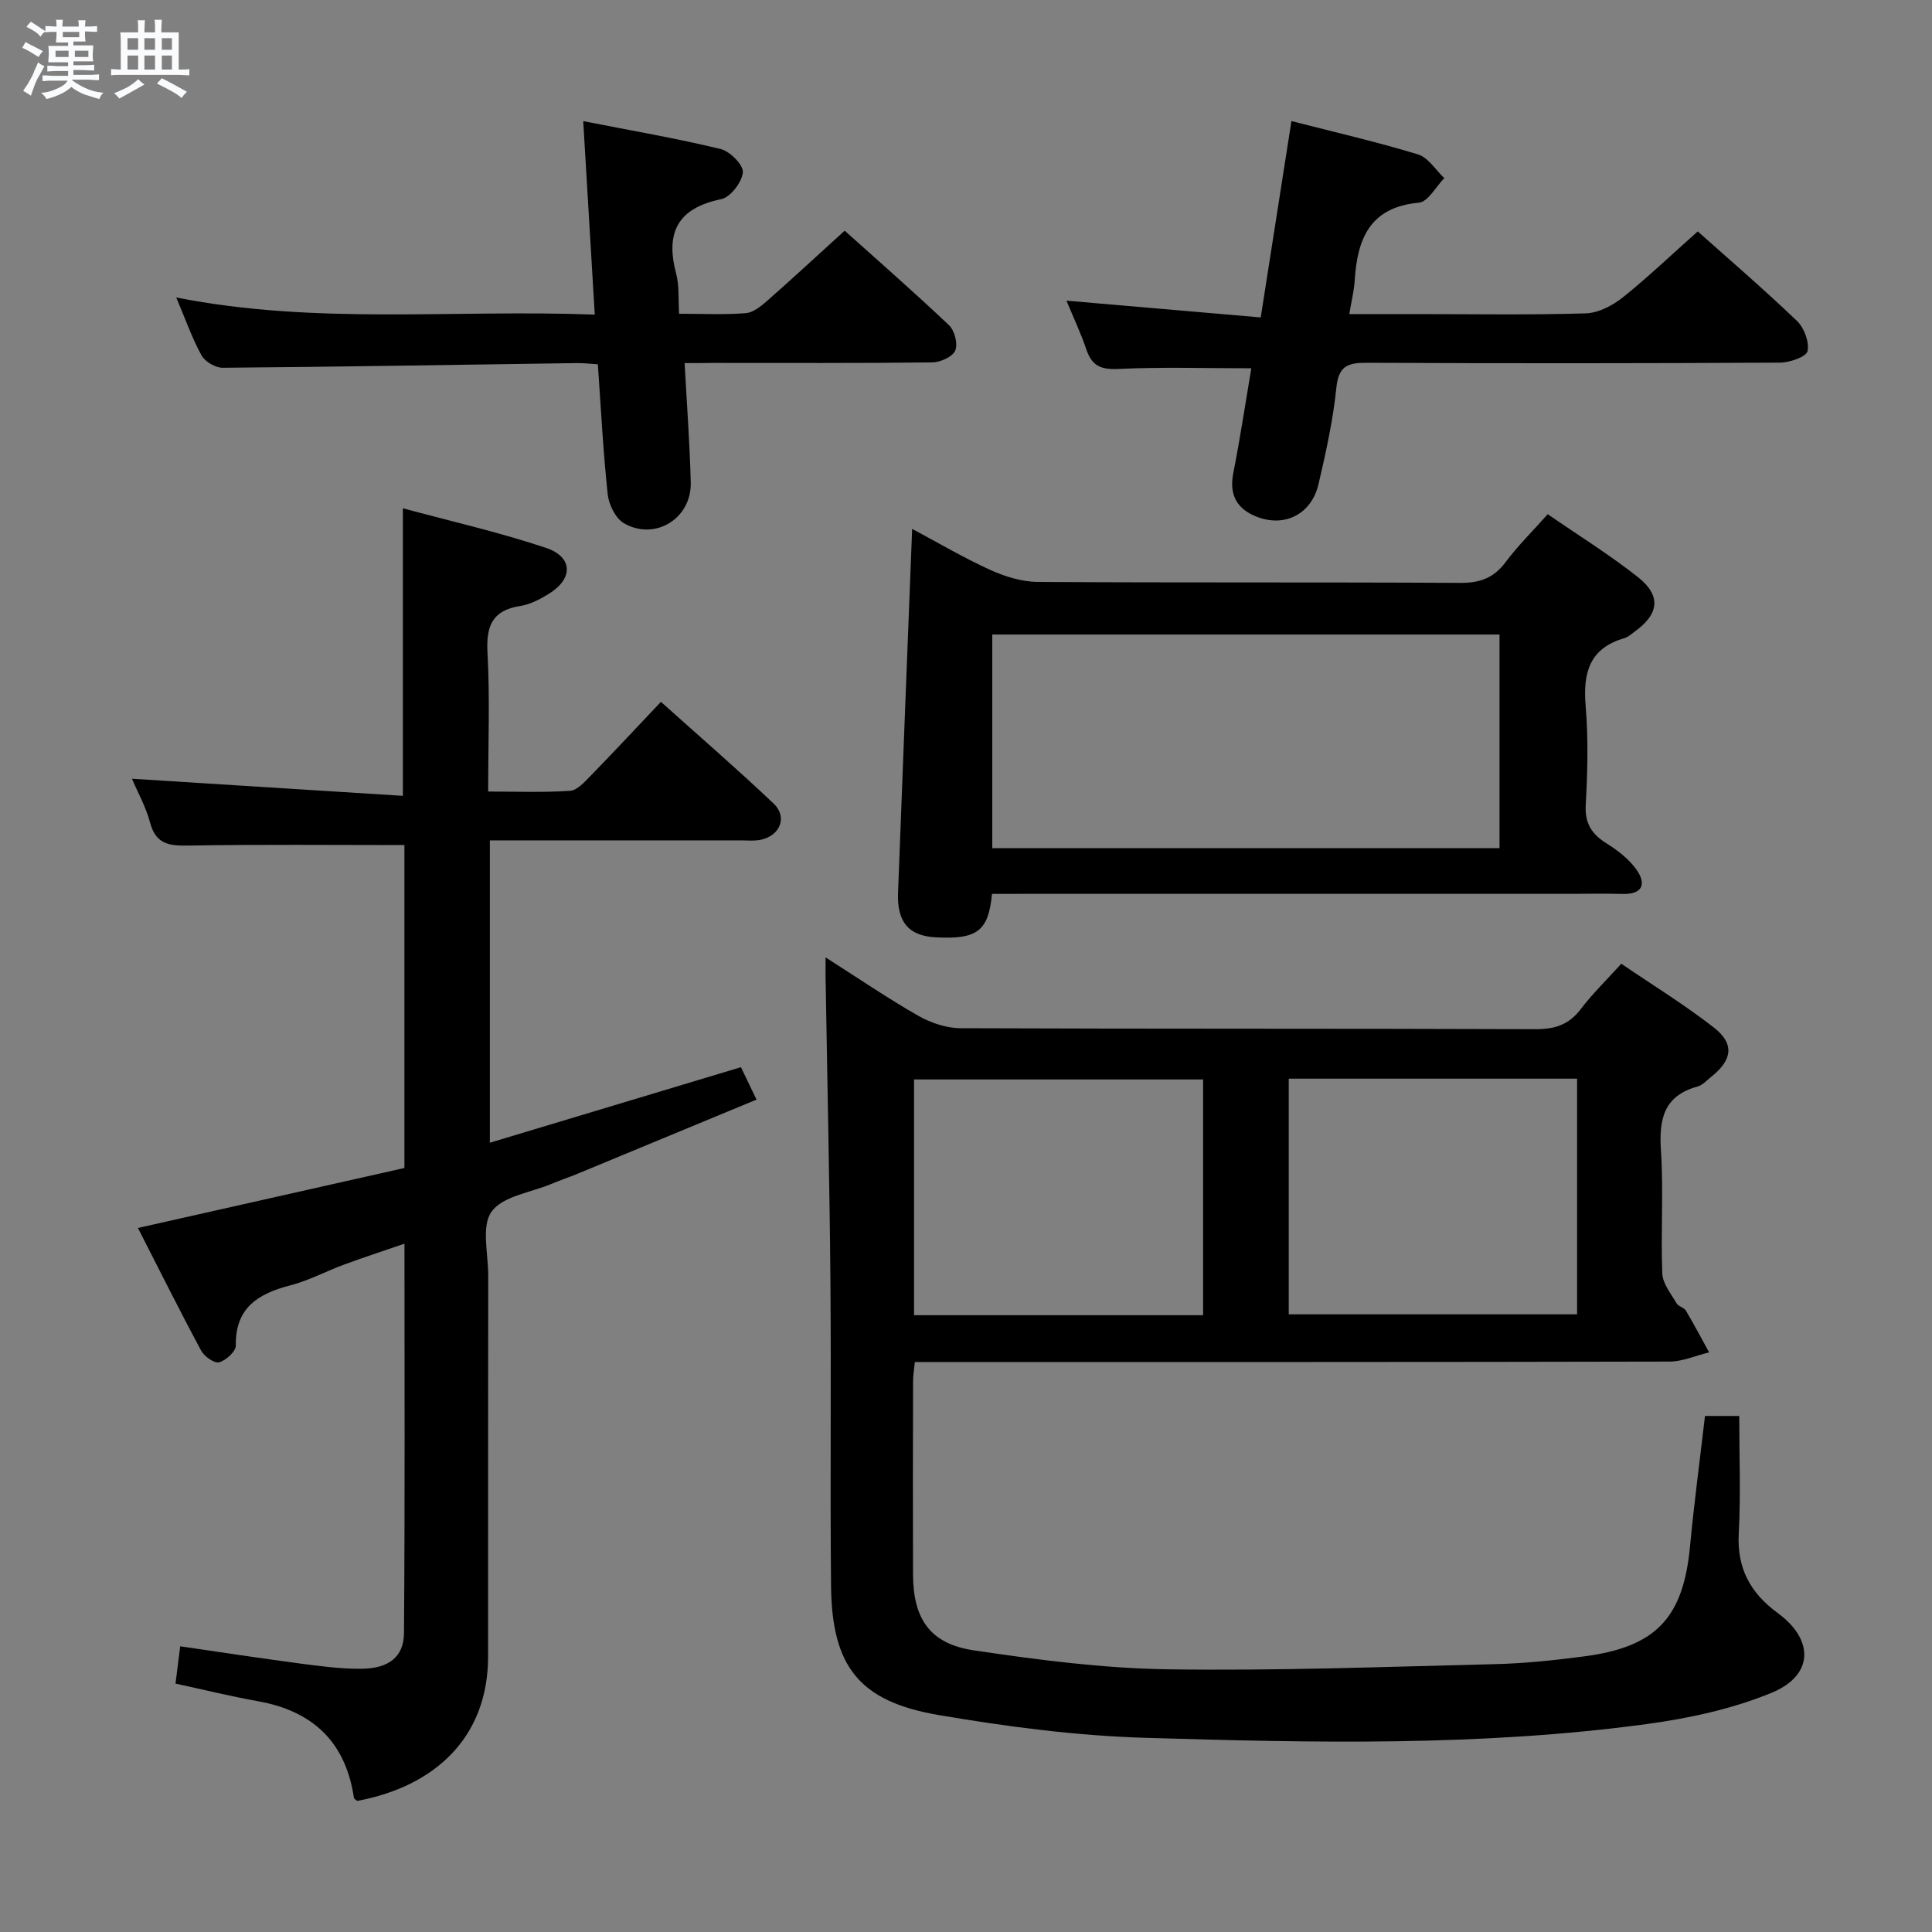 <svg enable-background="new 0 0 400 400" viewBox="0 0 400 400" xmlns="http://www.w3.org/2000/svg"><rect x="0" y="0" width="400" height="400" fill="#808080" stroke="none"/><path d="m6.8 9.5c.6.3 1.3.7 2.1 1.1-.4.4-.7.8-.9 1.2-.7-.4-1.3-.8-1.8-1.1s-1.1-.6-1.6-.8c.2-.4.5-.8.7-1.2.4.2.8.5 1.5.8zm.9 6.9c-.3.6-.5 1.1-.7 1.7s-.4 1.1-.6 1.7c-.6-.4-1.1-.7-1.6-1 .7-1 1.2-1.8 1.5-2.4.3-.5.6-1.1.8-1.7.3-.6.5-1.2.8-1.8.3.3.8.6 1.3.8-.7 1.3-1.2 2.2-1.5 2.7zm.1-11c.4.3 1 .7 1.7 1.1-.5.2-.8.6-1.1 1.1-.5-.6-1-1-1.4-1.2s-.9-.6-1.5-.8c.2-.4.5-.7.9-1.1.5.3.9.6 1.4.9zm10.5 13.1c1 .4 2 .6 3.1.7-.4.4-.7.8-.8 1.3-.9-.2-1.9-.6-3-.9-1-.4-2-.9-2.8-1.6-.5.4-1.1.9-1.9 1.3s-1.9.9-3.3 1.2c-.1-.3-.5-.8-1.1-1.3 1 0 2.1-.3 3.2-.8 1.2-.5 1.9-1 2.3-1.7h-3.2c-.4 0-1 0-2 .1v-1.2c1 0 1.7.1 2 .1h3.3v-1h-2.3c-.2 0-.9 0-2 .1v-1.2c1.2 0 1.9.1 2 .1h2.3v-.8h-4.1c0-.7.1-1.2.1-1.6 0-.5 0-1.1-.1-1.8h4.1v-.7h-2.5c0-.6.1-1.1.1-1.6v-.6h-.5c-.4 0-1 0-1.8.1v-1.3c1.2 0 1.9.1 2.1.1h.2c0-.3 0-.8-.1-1.4h1.4c0 .6-.1 1-.1 1.4h3.4c0-.4 0-.8-.1-1.3h1.5c0 .4-.1.9-.1 1.3.7 0 1.5 0 2.5-.1v1.2c-1 0-1.8-.1-2.5-.1v.6c0 .3 0 .8.1 1.5h-2.5v.8h4.1c0 .7-.1 1.3-.1 1.8s0 1 .1 1.5h-4.1v.8h1.4c.8 0 1.8 0 2.9-.1v1.2c-1 0-1.9-.1-2.8-.1h-1.5v1h3.2c.3 0 1 0 2.1-.1v1.2c-1.1 0-1.8-.1-2.1-.1h-3.4l-.1.1c1.4 1 2.4 1.5 3.4 1.9zm-4.1-6.7v-1.3h-2.7v1.3zm2.2-4.1v-1.1h-3.4v1.1zm1.9 4.1v-1.3h-2.8v1.3z" fill="#fafbfc"/><path d="m37 6.7v2.3 5.4c1 0 1.8 0 2.2-.1v1.3c-.6 0-1.5-.1-2.5-.1h-11.9c-.7 0-1.3 0-1.8.1v-1.3c.5 0 1.1.1 2 .1v-5.2c0-1 0-1.8-.1-2.5h3.7c0-1.3 0-2.1-.1-2.5h1.5c0 .4-.1 1.3-.1 2.5h2.2c0-1.2 0-2.1-.1-2.6h1.5c0 .4-.1 1.3-.1 2.6zm-12.3 13.7c-.3-.4-.7-.8-1.1-1.1 1.1-.4 2.1-.9 2.9-1.3.8-.5 1.5-1 2.1-1.6.4.4.9.8 1.3 1.1-2.5 1.4-4.2 2.4-5.2 2.9zm3.9-10.1v-2.4h-2.2v2.4zm0 4.1v-2.9h-2.2v2.9zm3.5-4.1v-2.4h-2.2v2.4zm0 4.1v-2.9h-2.2v2.9zm.4 2.9 1-1.1c.6.3 1.4.7 2.5 1.3s2 1.1 2.7 1.5c-.4.4-.8.8-1.1 1.3-.8-.8-2.5-1.7-5.1-3zm3.1-7v-2.4h-2.1v2.4zm0 4.1v-2.9h-2.1v2.9z" fill="#fafbfc"/><g fill="#000001"><path d="m170.93 198.22c6.97 4.44 12.96 8.54 19.24 12.11 2.58 1.47 5.79 2.54 8.72 2.55 39.65.16 79.3.05 118.95.2 4.01.02 6.93-.87 9.4-4.11 2.4-3.16 5.28-5.96 8.43-9.44 6.47 4.41 13.1 8.48 19.19 13.23 4.3 3.36 3.8 6.71-.57 10.18-.91.72-1.78 1.72-2.83 2.01-7 1.93-8.01 6.76-7.58 13.24.56 8.46-.06 16.99.28 25.47.08 2.1 1.8 4.18 2.95 6.17.38.66 1.54.86 1.93 1.52 1.69 2.83 3.22 5.75 4.81 8.64-2.73.66-5.45 1.9-8.18 1.91-49.98.12-99.96.09-149.94.09-1.99 0-3.97 0-6.32 0-.14 1.45-.37 2.71-.37 3.97-.03 13.33-.05 26.66-.01 39.98.03 9.23 3.49 14.39 12.6 15.75 13.27 1.97 26.69 3.72 40.08 3.92 22.62.34 45.26-.52 67.89-1.07 6.13-.15 12.27-.8 18.35-1.6 14.95-1.95 20.55-7.99 21.95-22.77.84-8.92 2.03-17.8 3.1-27.01h7.09c0 8.07.33 16.2-.1 24.29-.39 7.24 2.37 12.33 8.09 16.53 7.6 5.58 7.39 12.91-1.26 16.48-8.15 3.36-17.11 5.3-25.9 6.49-34.43 4.66-69.09 3.88-103.67 2.85-14.38-.42-28.82-2.31-43.02-4.74-16.39-2.81-22.01-10.09-22.17-26.74-.21-20.99.05-41.98-.13-62.97-.17-20.47-.64-40.93-.97-61.4-.06-1.57-.03-3.15-.03-5.73zm78.16 74.08c0-16.58 0-32.73 0-48.81-20.23 0-39.96 0-59.85 0v48.81zm17.73-48.97v48.79h59.7c0-16.52 0-32.58 0-48.79-19.88 0-39.35 0-59.7 0z"/><path d="m83.73 174.96c-15.18 0-29.81-.15-44.44.1-4.01.07-6.97-.07-8.21-4.72-.88-3.33-2.63-6.43-3.76-9.11 18.58 1.17 37.28 2.35 56.09 3.54 0-20.42 0-39.47 0-59.54 10.02 2.72 20 4.97 29.65 8.21 5.61 1.89 5.63 6.38.59 9.49-1.82 1.12-3.86 2.21-5.92 2.53-5.84.9-7.1 4.16-6.8 9.69.51 9.29.14 18.64.14 28.73 5.8 0 11.4.22 16.96-.15 1.49-.1 3.02-1.86 4.26-3.12 4.76-4.88 9.4-9.87 14.55-15.3 7.9 7.09 15.79 13.91 23.34 21.07 2.86 2.72 1.4 6.53-2.5 7.45-1.43.33-2.98.16-4.48.16-17.15.01-34.29.01-51.78.01v62.59c17.26-5.19 34.35-10.34 51.98-15.64.97 2.02 1.94 4.03 3.23 6.71-12.53 5.19-24.73 10.26-36.95 15.31-1.84.76-3.74 1.4-5.58 2.17-4.27 1.78-10.04 2.51-12.33 5.72-2.15 3.02-.69 8.66-.69 13.15-.03 26.33-.03 52.65-.03 78.98 0 16.73-11.02 26.88-27.1 29.87-.24-.22-.64-.42-.68-.67-1.71-11.51-8.47-17.92-19.8-19.96-5.7-1.02-11.34-2.41-17.13-3.66.3-2.4.61-4.8.97-7.72 8.33 1.21 16.46 2.46 24.62 3.54 4.28.56 8.6 1.15 12.89 1.11 5.67-.05 8.79-2.44 8.82-7.43.21-26.62.1-53.24.1-80.58-4.47 1.54-8.53 2.86-12.53 4.34-3.74 1.38-7.31 3.31-11.14 4.3-6.63 1.73-11.36 4.6-11.25 12.44.02 1.22-2.03 3.1-3.45 3.48-.98.27-3.07-1.21-3.72-2.41-4.41-8.2-8.56-16.53-13.09-25.4 18.68-4.2 36.87-8.3 55.17-12.42 0-22.66 0-44.93 0-66.86z"/><path d="m205.38 185.07c-.72 7.76-3.13 9.46-11.69 8.99-5.55-.31-7.99-3.12-7.76-9.25.94-24.91 1.93-49.82 2.92-75.31 5.18 2.76 10.53 5.92 16.16 8.49 3.05 1.39 6.57 2.47 9.88 2.49 29.14.19 58.29.03 87.43.2 4.04.02 6.91-.98 9.36-4.25 2.57-3.43 5.65-6.47 8.76-9.97 6.45 4.45 12.82 8.4 18.67 13.02 4.88 3.85 4.39 7.66-.66 11.28-.67.48-1.33 1.13-2.09 1.35-7.28 2.08-8.65 7.17-8.07 14.04.57 6.78.4 13.66.02 20.47-.22 3.91 1.27 6.11 4.39 8.05 2.32 1.45 4.66 3.28 6.19 5.49 2 2.91 1.13 5.03-2.92 4.92-3.66-.1-7.33-.02-10.99-.02-37.81 0-75.61 0-113.42 0-1.98.01-3.95.01-6.18.01zm105.08-9.47c0-15.16 0-29.73 0-44.23-35.28 0-70.18 0-105.02 0v44.23z"/><path d="m141.74 75.17c.46 8.59 1.08 16.67 1.27 24.76.17 7.41-7.38 12.1-13.8 8.42-1.75-1-3.16-3.85-3.39-6-.95-8.87-1.4-17.8-2.04-26.93-1.69-.1-2.99-.26-4.29-.25-24.47.35-48.93.77-73.4.97-1.48.01-3.63-1.25-4.35-2.54-1.92-3.45-3.23-7.24-5.25-12.01 29.02 5.73 57.51 2.43 86.65 3.55-.8-13.39-1.56-26.22-2.39-40.06 10.03 1.97 19.31 3.56 28.44 5.77 1.93.47 4.75 3.31 4.61 4.83-.18 2.04-2.57 5.16-4.48 5.55-9.06 1.87-11.59 6.95-9.32 15.47.66 2.49.41 5.23.6 8.26 4.86 0 9.34.23 13.78-.12 1.57-.12 3.2-1.46 4.49-2.59 5.25-4.62 10.38-9.37 16.01-14.49 6.64 5.96 14.27 12.63 21.61 19.58 1.16 1.1 1.87 3.88 1.28 5.24-.56 1.29-3.07 2.43-4.74 2.45-15.16.18-30.32.11-45.49.11-1.8.03-3.59.03-5.8.03z"/><path d="m351.5 47.91c6.23 5.56 13.55 11.85 20.52 18.51 1.5 1.43 2.61 4.38 2.21 6.28-.25 1.17-3.67 2.36-5.68 2.38-28.48.15-56.97.17-85.45.03-3.9-.02-5.94.52-6.41 5.09-.69 6.74-2.16 13.43-3.71 20.05-1.52 6.51-7.56 9.26-13.63 6.37-3.58-1.7-4.81-4.61-4.01-8.67 1.44-7.3 2.54-14.66 3.73-21.7-9.46 0-18.53-.3-27.57.14-3.66.18-5.47-.72-6.6-4.08-1.1-3.28-2.6-6.43-4.1-10.06 13.48 1.16 26.54 2.29 40.22 3.47 2.18-13.93 4.22-26.99 6.36-40.65 8.74 2.24 17.55 4.27 26.18 6.89 2.13.65 3.67 3.23 5.47 4.92-1.75 1.77-3.37 4.91-5.26 5.08-10.15.93-12.75 7.47-13.29 16.07-.13 2.14-.67 4.25-1.12 7h13.98c11.66 0 23.33.2 34.97-.15 2.61-.08 5.54-1.61 7.67-3.3 5.33-4.28 10.27-9.01 15.52-13.67z"/></g></svg>